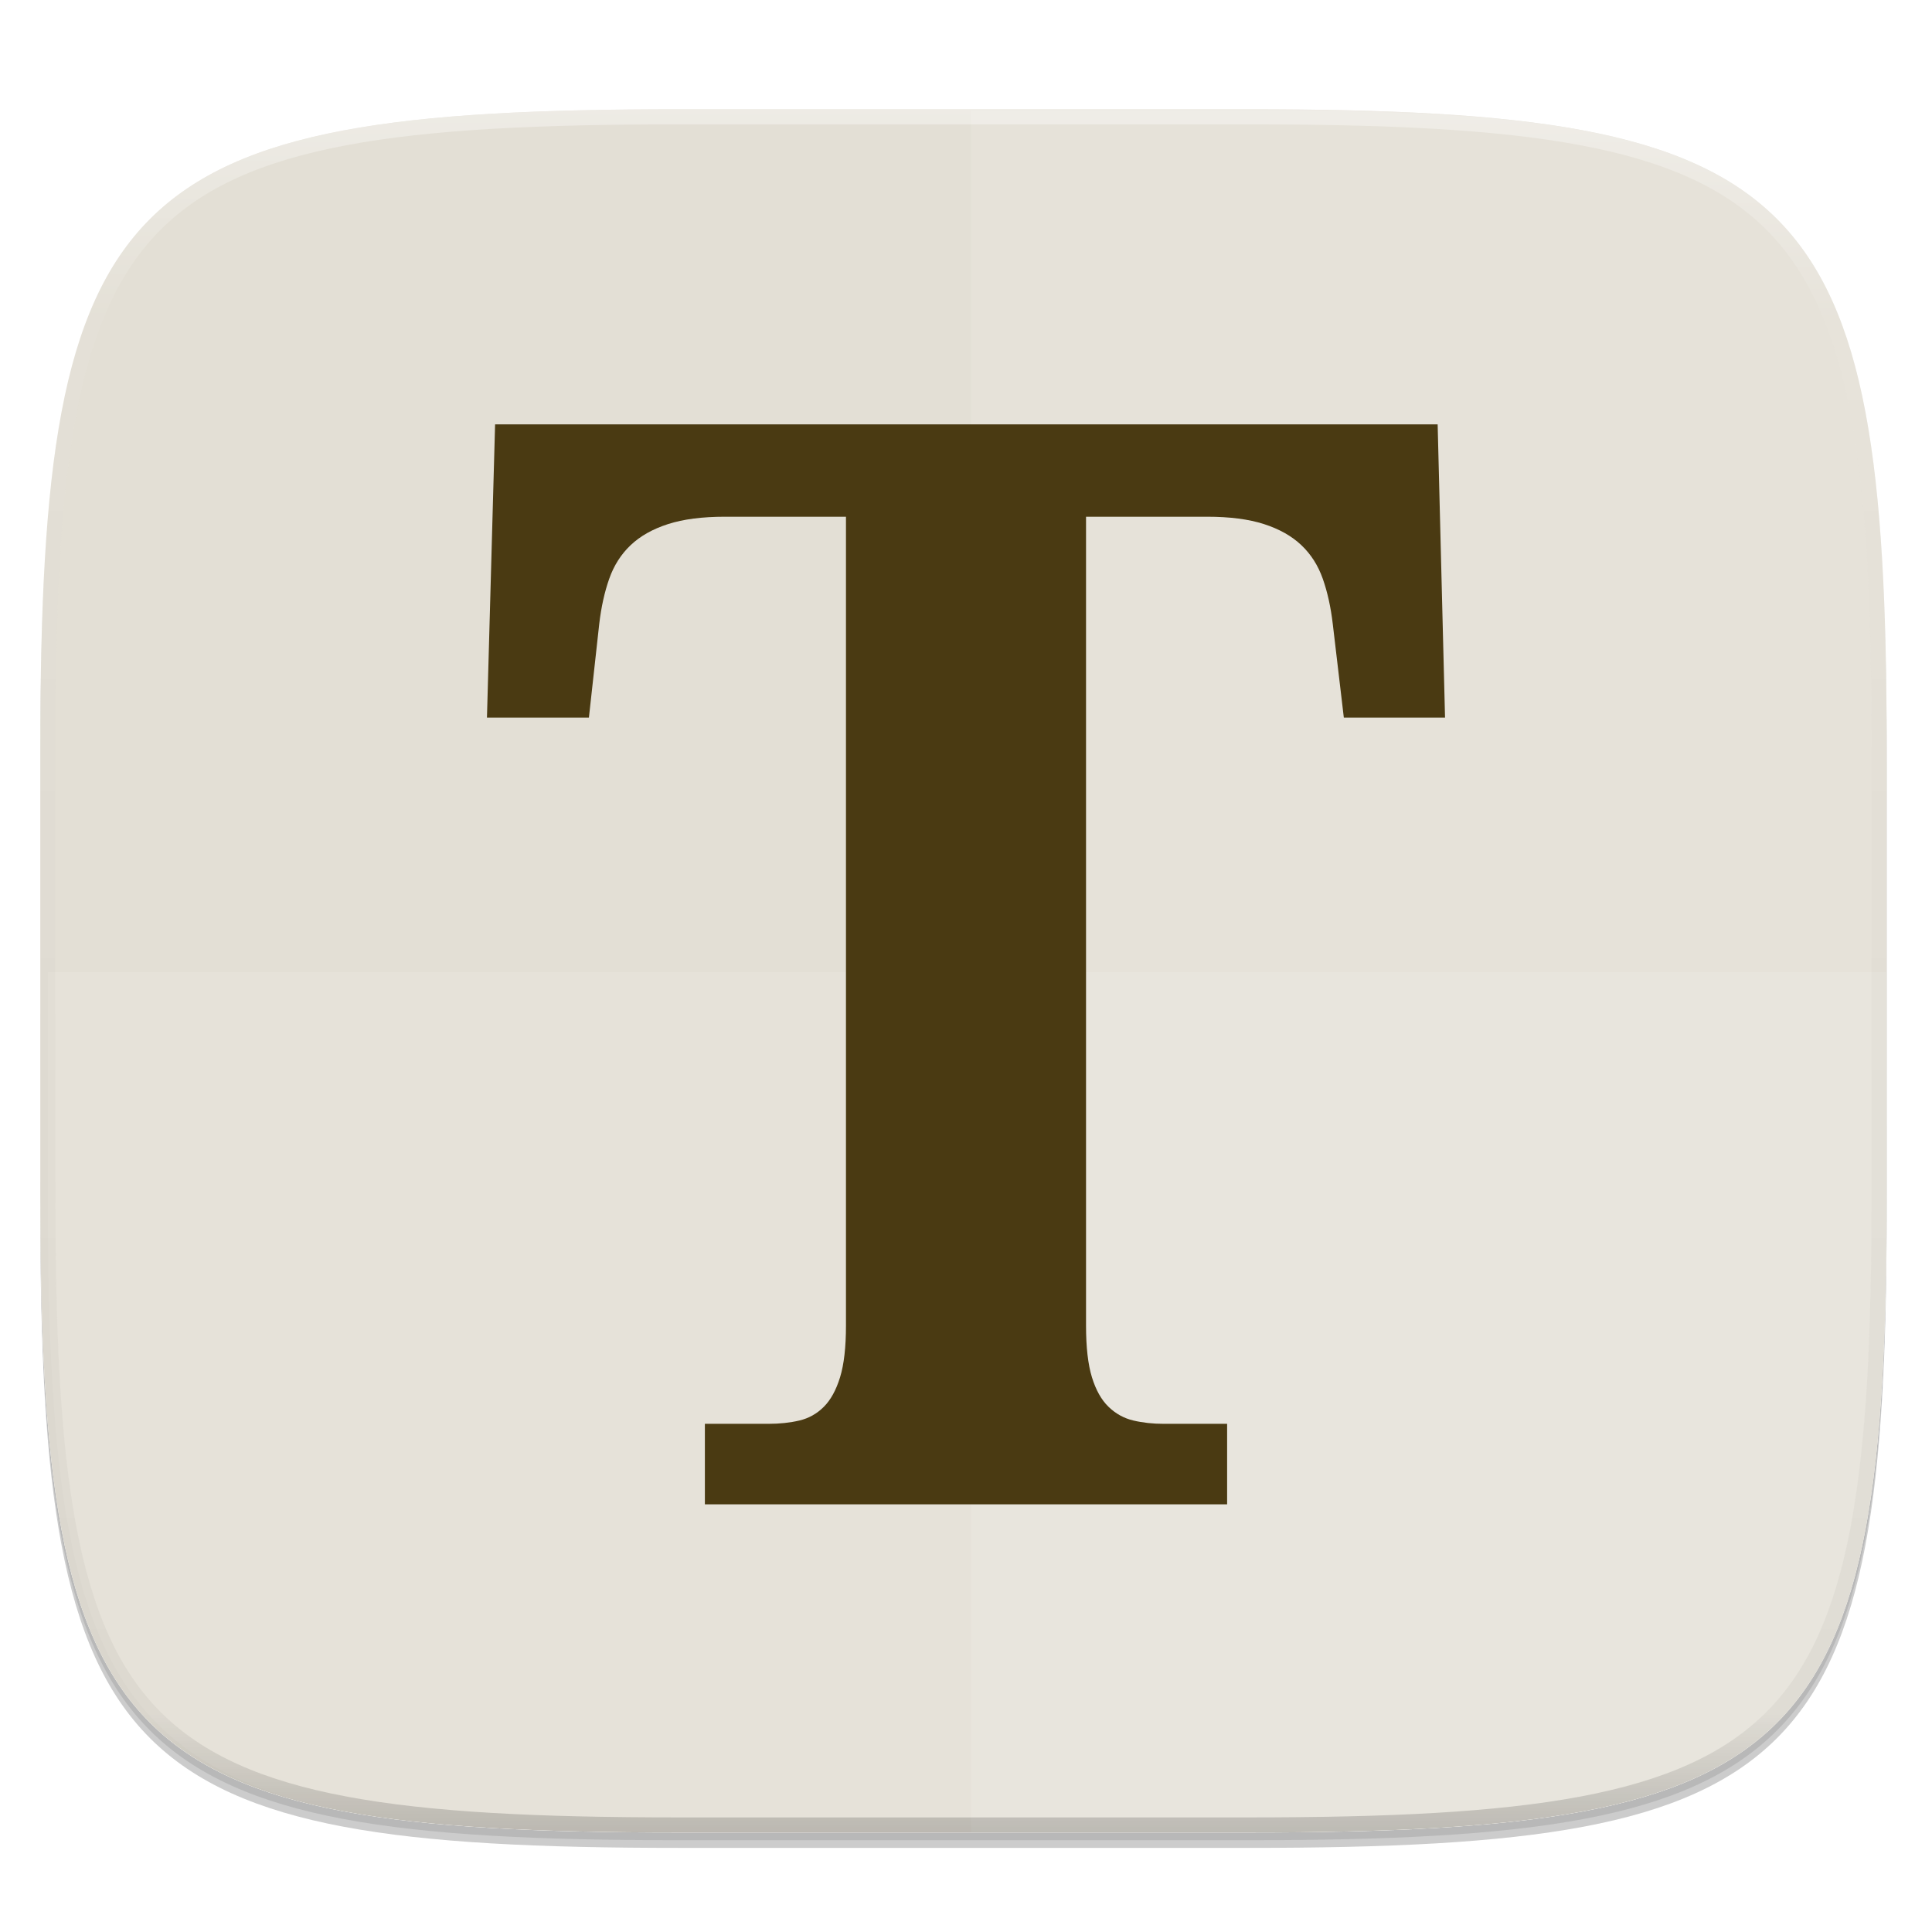 <?xml version="1.0" standalone="no"?>
<!--Generator: Gravit.io-->
<svg xmlns="http://www.w3.org/2000/svg" xmlns:xlink="http://www.w3.org/1999/xlink" width="256" height="256" style="isolation:isolate" viewBox="0 0 256 256">
    <defs>
        <clipPath id="_clipPath_0vppGBpyHJXVDWTOq9XCcowFQHSfWty6">
            <rect width="256" height="256"/>
        </clipPath>
    </defs>
    <g clip-path="url(#_clipPath_0vppGBpyHJXVDWTOq9XCcowFQHSfWty6)">
        <rect width="256" height="256" style="fill:rgba(0,0,0,0)"/>
        <g id="icon">
            <g id="drop shadow">
                <defs>
                    <filter id="J0fnBSb9nfzZqRDD3JAhVge4li8xsNxg" width="400%" height="400%" x="-200%" y="-200%">
                        <feGaussianBlur xmlns="http://www.w3.org/2000/svg" stdDeviation="2.32"/>
                    </filter>
                </defs>
                <g filter="url(#J0fnBSb9nfzZqRDD3JAhVge4li8xsNxg)" opacity="0.2">
                    <path fill="rgb(0,0,0)" d=" M 165.352 16.516 C 239.408 16.516 249.992 27.073 249.992 101.06 L 249.992 160.312 C 249.992 234.298 239.408 244.856 165.352 244.856 L 89.982 244.856 C 15.925 244.856 5.342 234.298 5.342 160.312 L 5.342 101.06 C 5.342 27.073 15.925 16.516 89.982 16.516 L 165.352 16.516 Z "/>
                </g>
                <defs>
                    <filter id="Mxg3FssZ0gVQjacpTJMfoVPHXnhBf2js" width="400%" height="400%" x="-200%" y="-200%">
                        <feGaussianBlur xmlns="http://www.w3.org/2000/svg" stdDeviation="1.16"/>
                    </filter>
                </defs>
                <g filter="url(#Mxg3FssZ0gVQjacpTJMfoVPHXnhBf2js)" opacity="0.1">
                    <path fill="rgb(0,0,0)" d=" M 165.352 15.497 C 239.408 15.497 249.992 26.054 249.992 100.041 L 249.992 159.292 C 249.992 233.279 239.408 243.837 165.352 243.837 L 89.982 243.837 C 15.925 243.837 5.342 233.279 5.342 159.292 L 5.342 100.041 C 5.342 26.054 15.925 15.497 89.982 15.497 L 165.352 15.497 Z "/>
                </g>
            </g>
            <path fill="rgb(255,255,255)" d=" M 165.352 14.477 C 239.408 14.477 249.992 25.035 249.992 99.022 L 249.992 158.273 C 249.992 232.26 239.408 242.817 165.352 242.817 L 89.982 242.817 C 15.925 242.817 5.342 232.26 5.342 158.273 L 5.342 99.022 C 5.342 25.035 15.925 14.477 89.982 14.477 L 165.352 14.477 Z "/>
            <clipPath id="_clipPath_b8C81KUThuxdryoirGENS2iVGZtXCzys">
                <path fill="rgb(255,255,255)" d=" M 165.352 14.477 C 239.408 14.477 249.992 25.035 249.992 99.022 L 249.992 158.273 C 249.992 232.26 239.408 242.817 165.352 242.817 L 89.982 242.817 C 15.925 242.817 5.342 232.26 5.342 158.273 L 5.342 99.022 C 5.342 25.035 15.925 14.477 89.982 14.477 L 165.352 14.477 Z "/>
            </clipPath>
            <g clip-path="url(#_clipPath_b8C81KUThuxdryoirGENS2iVGZtXCzys)">
                <path fill="rgb(227,223,213)" d=" M 165.352 14.477 C 239.408 14.477 249.992 25.035 249.992 99.022 L 249.992 158.273 C 249.992 232.26 239.408 242.817 165.352 242.817 L 89.982 242.817 C 15.925 242.817 5.342 232.26 5.342 158.273 L 5.342 99.022 C 5.342 25.035 15.925 14.477 89.982 14.477 L 165.352 14.477 Z "/>
                <g opacity="0.1">
                    <path fill="rgb(255,255,255)" d=" M 90.983 242.982 C 16.927 242.982 6.343 232.425 6.343 158.439 L 6.343 128.813 L 250.992 128.813 L 250.992 158.439 C 250.992 232.425 240.408 242.982 166.352 242.982 L 90.983 242.982 Z "/>
                </g>
                <g opacity="0.1">
                    <path fill="rgb(255,255,255)" d=" M 128.667 14.644 L 128.667 242.982 L 166.352 242.982 C 240.408 242.982 250.992 232.425 250.992 158.439 L 250.992 99.188 C 250.992 25.201 240.408 14.644 166.352 14.644 L 128.667 14.644 Z "/>
                </g>
            </g>
            <g id="highlight">
                <clipPath id="_clipPath_6mFd9YExccY5AYa1APDxUQA1oCmARgnf">
                    <path fill="rgb(255,255,255)" d=" M 165.352 14.477 C 239.408 14.477 249.992 25.035 249.992 99.022 L 249.992 158.273 C 249.992 232.26 239.408 242.817 165.352 242.817 L 89.982 242.817 C 15.925 242.817 5.342 232.26 5.342 158.273 L 5.342 99.022 C 5.342 25.035 15.925 14.477 89.982 14.477 L 165.352 14.477 Z "/>
                </clipPath>
                <g clip-path="url(#_clipPath_6mFd9YExccY5AYa1APDxUQA1oCmARgnf)">
                    <g opacity="0.4">
                        <linearGradient id="_lgradient_53" x1="51.667%" x2="51.667%" y1="0%" y2="100%">
                            <stop offset="0%" stop-opacity="1" style="stop-color:rgb(255,255,255)"/>
                            <stop offset="12.5%" stop-opacity="0.098" style="stop-color:rgb(255,255,255)"/>
                            <stop offset="92.5%" stop-opacity="0.098" style="stop-color:rgb(0,0,0)"/>
                            <stop offset="100%" stop-opacity="0.498" style="stop-color:rgb(0,0,0)"/>
                        </linearGradient>
                        <path fill="none" stroke="url(#_lgradient_53)" stroke-linecap="round" stroke-linejoin="round" stroke-miterlimit="4" stroke-width="4" d=" M 165.352 14.477 C 239.408 14.477 249.992 25.035 249.992 99.022 L 249.992 158.273 C 249.992 232.26 239.408 242.817 165.352 242.817 L 89.982 242.817 C 15.925 242.817 5.342 232.26 5.342 158.273 L 5.342 99.022 C 5.342 25.035 15.925 14.477 89.982 14.477 L 165.352 14.477 Z " vector-effect="non-scaling-stroke"/>
                    </g>
                </g>
            </g>
        </g>
        <path fill="rgb(74,58,18)" d=" M 143.905 68.469 L 143.905 175.647 L 143.905 175.647 Q 143.905 179.953 144.688 182.498 L 144.688 182.498 L 144.688 182.498 Q 145.471 185.043 146.891 186.413 L 146.891 186.413 L 146.891 186.413 Q 148.31 187.784 150.17 188.224 L 150.17 188.224 L 150.17 188.224 Q 152.029 188.664 154.183 188.664 L 154.183 188.664 L 162.6 188.664 L 162.6 199.333 L 93.4 199.333 L 93.4 188.664 L 101.817 188.664 L 101.817 188.664 Q 104.069 188.664 105.928 188.224 L 105.928 188.224 L 105.928 188.224 Q 107.788 187.784 109.158 186.413 L 109.158 186.413 L 109.158 186.413 Q 110.529 185.043 111.312 182.498 L 111.312 182.498 L 111.312 182.498 Q 112.095 179.953 112.095 175.647 L 112.095 175.647 L 112.095 68.469 L 96.042 68.469 L 96.042 68.469 Q 91.54 68.469 88.506 69.448 L 88.506 69.448 L 88.506 69.448 Q 85.471 70.426 83.563 72.237 L 83.563 72.237 L 83.563 72.237 Q 81.654 74.048 80.724 76.691 L 80.724 76.691 L 80.724 76.691 Q 79.794 79.333 79.403 82.661 L 79.403 82.661 L 78.033 95.092 L 64.525 95.092 L 65.602 56.234 L 190.496 56.234 L 191.475 95.092 L 178.065 95.092 L 176.597 82.661 L 176.597 82.661 Q 176.206 79.333 175.276 76.691 L 175.276 76.691 L 175.276 76.691 Q 174.346 74.048 172.437 72.237 L 172.437 72.237 L 172.437 72.237 Q 170.529 70.426 167.494 69.448 L 167.494 69.448 L 167.494 69.448 Q 164.46 68.469 159.958 68.469 L 159.958 68.469 L 143.905 68.469 Z "/>
    </g>
</svg>
